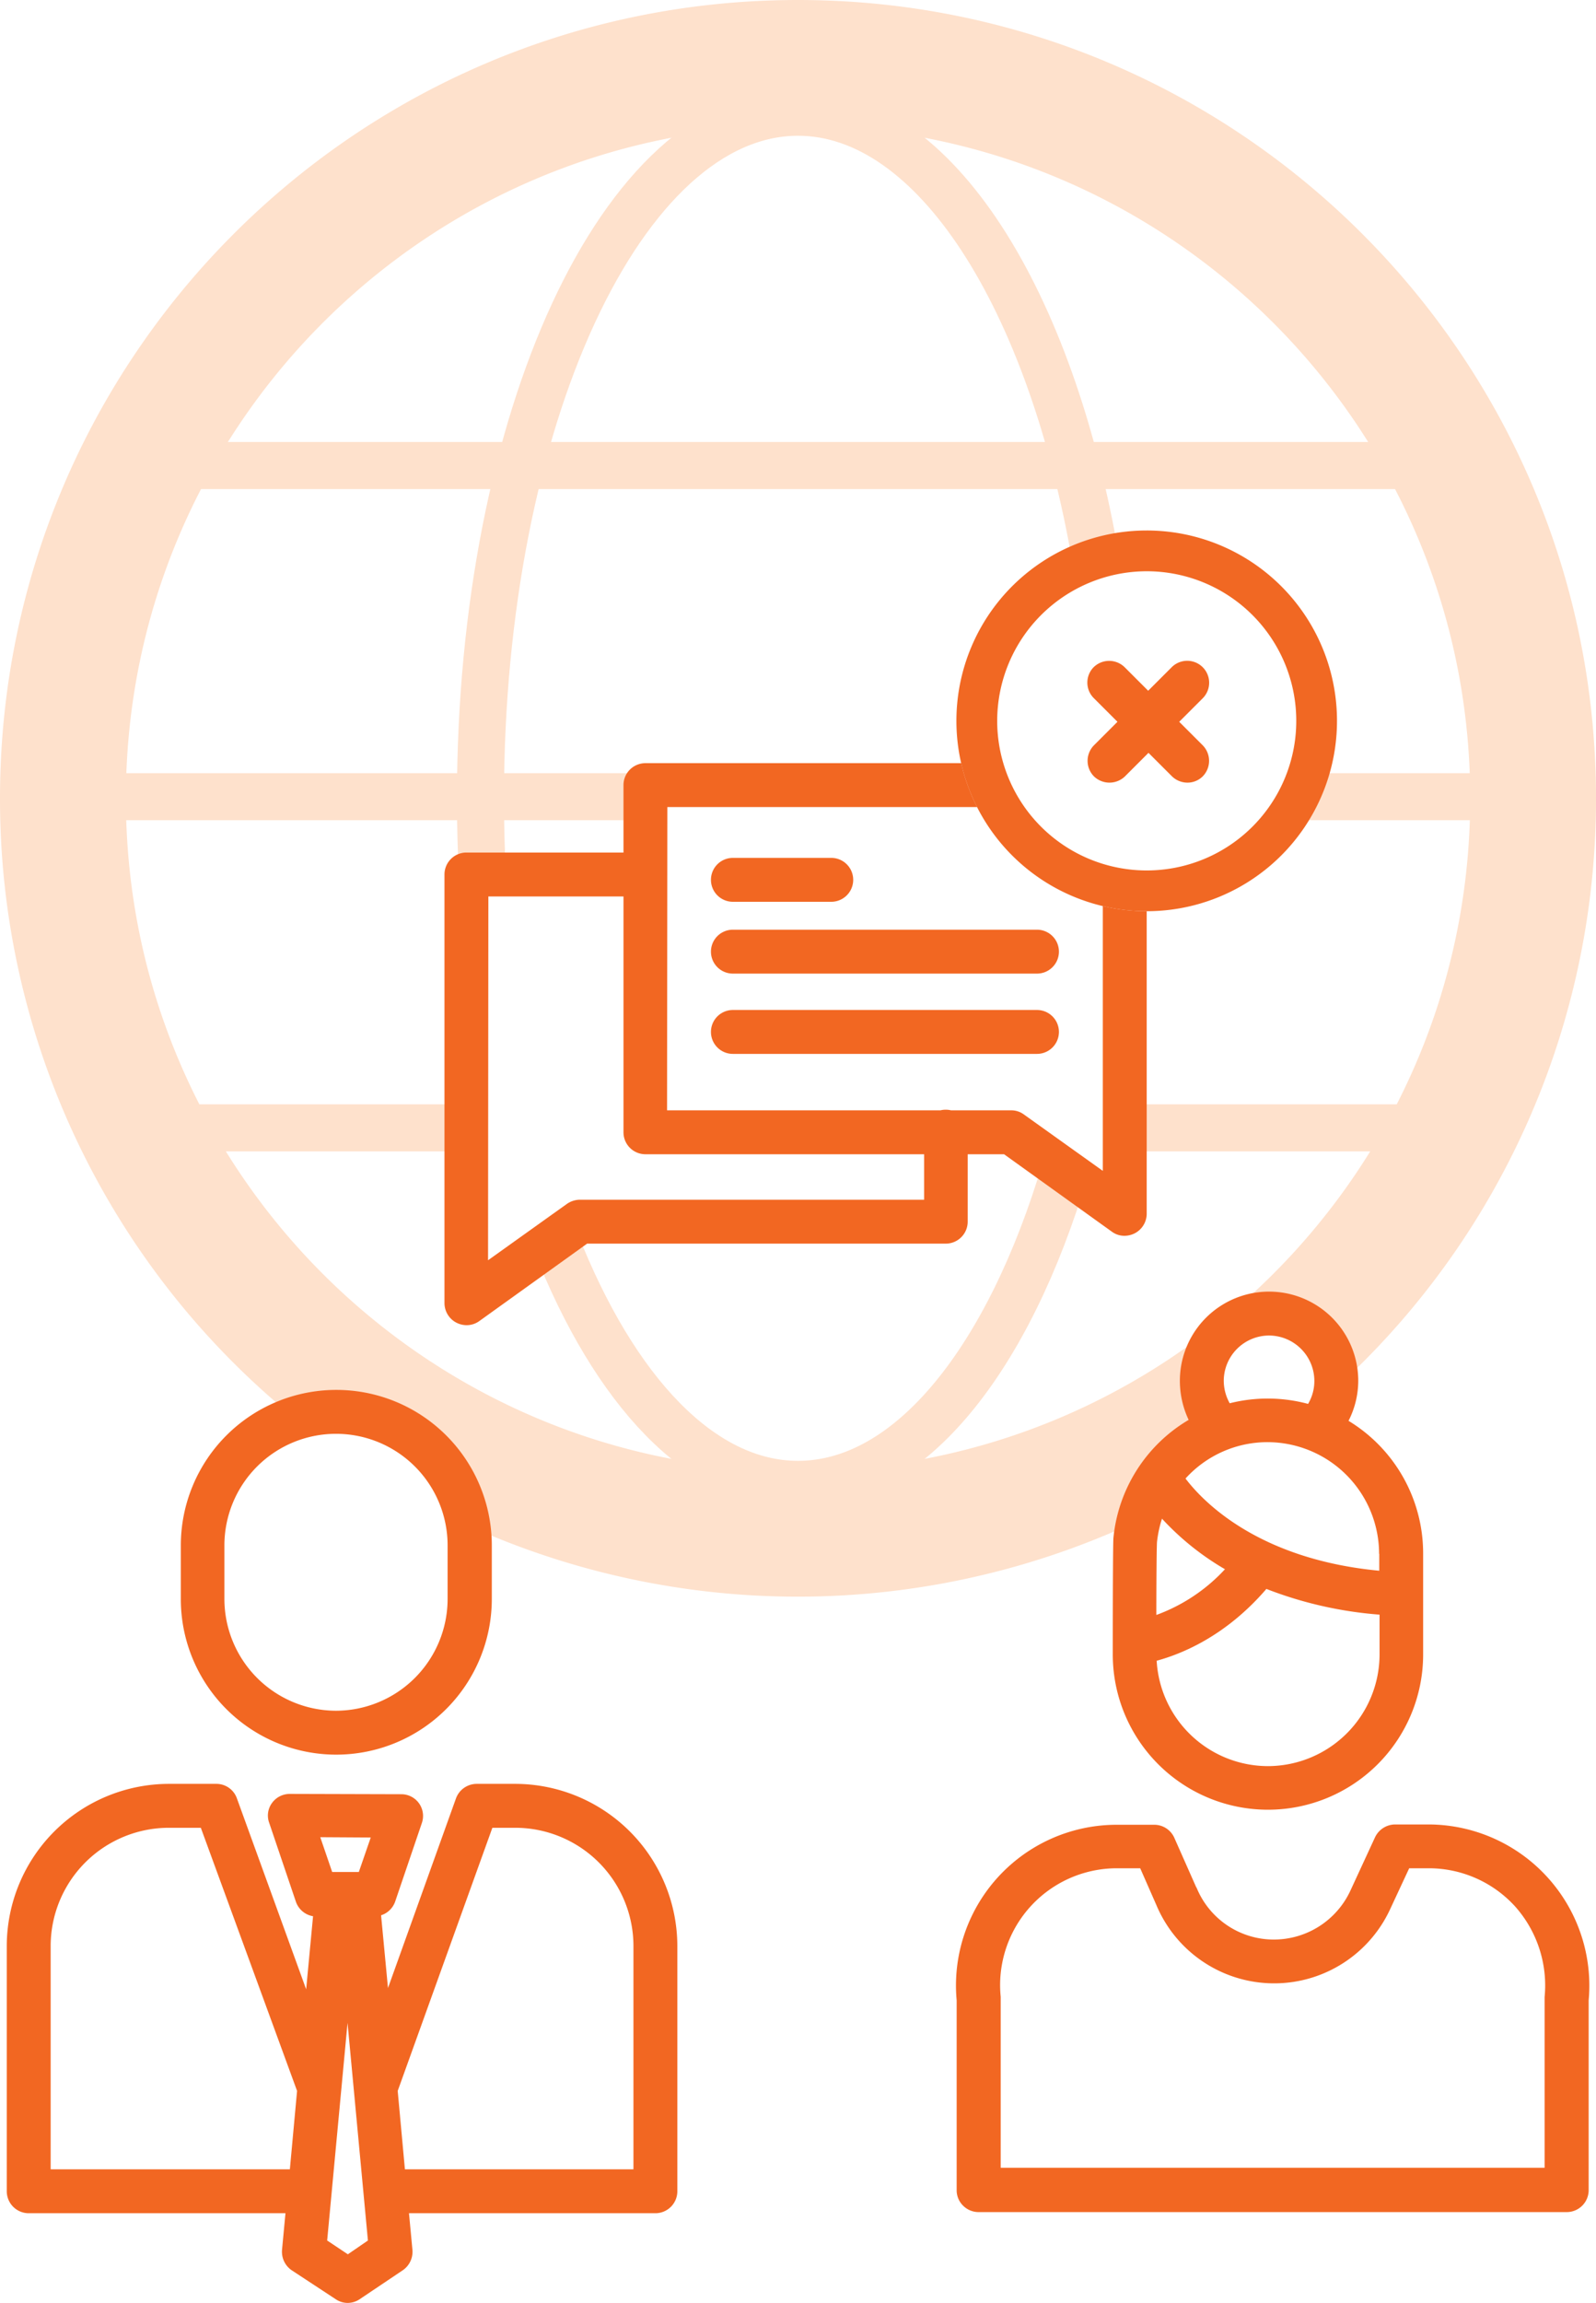 <svg id="aefb4f35-f560-4da4-bce0-c0e56456869f" data-name="Layer 1" xmlns="http://www.w3.org/2000/svg" viewBox="0 0 509.1 734.3"><defs><style>.a372424c-3751-4fb7-aa38-d2aeb4dedf82{fill:none;stroke:#fee1cc;stroke-miterlimit:10;stroke-width:15px;}.bb08195d-b57c-46c4-9326-4b5295871854{fill:#fee1cc;}.ad268efd-0ae6-430e-9826-5ccdddbd5e1f{fill:#f26722;}.a3c77a2e-db8d-4fcb-a675-5bf672a157bb{fill:#f16823;}</style></defs><path class="a372424c-3751-4fb7-aa38-d2aeb4dedf82" d="M393.65,418.52c-18,60.5-49.47,100.57-85.26,100.57-30.94,0-58.64-30-77.22-77.16" transform="translate(-53.84 -45.79)"/><path class="a372424c-3751-4fb7-aa38-d2aeb4dedf82" d="M207.8,326.33c-.46-8.52-.7-17.2-.7-26,0-120.81,45.35-218.75,101.29-218.75,43.57,0,80.71,59.39,95,142.71" transform="translate(-53.84 -45.79)"/><line class="a372424c-3751-4fb7-aa38-d2aeb4dedf82" x1="55.39" y1="148.44" x2="463.26" y2="148.44"/><line class="a372424c-3751-4fb7-aa38-d2aeb4dedf82" x1="414.76" y1="254.03" x2="474.26" y2="254.03"/><line class="a372424c-3751-4fb7-aa38-d2aeb4dedf82" x1="32.39" y1="254.03" x2="206.52" y2="254.03"/><line class="a372424c-3751-4fb7-aa38-d2aeb4dedf82" x1="361.48" y1="359.62" x2="459.26" y2="359.62"/><line class="a372424c-3751-4fb7-aa38-d2aeb4dedf82" x1="57.39" y1="359.62" x2="148.84" y2="359.62"/><path class="bb08195d-b57c-46c4-9326-4b5295871854" d="M482.71,485.84a253.83,253.83,0,0,0,80.23-185.5c0-140.58-114-254.55-254.55-254.55S53.84,159.76,53.84,300.34a254,254,0,0,0,93,196.76c8,6.59,26,.28,34.78,5.87,9.92,6.3,10.76,24.34,21.55,29.25a255.27,255.27,0,0,0,212.54-1l6.9-14.54L439.52,503V489l7.08-17.34,16.25-7.75,8.19,7.75ZM308.39,514.76C190,514.76,94,418.76,94,300.34S190,85.92,308.39,85.92s214.42,96,214.42,214.42S426.81,514.76,308.39,514.76Z" transform="translate(-53.84 -45.79)"/><path class="ad268efd-0ae6-430e-9826-5ccdddbd5e1f" d="M280.62,326.33a7,7,0,0,1,7-7H319a7,7,0,0,1,0,14h-31.4A7,7,0,0,1,280.62,326.33Z" transform="translate(-53.84 -45.79)"/><path class="ad268efd-0ae6-430e-9826-5ccdddbd5e1f" d="M287.62,381.83a7,7,0,0,1,0-14h97a7,7,0,0,1,0,14Z" transform="translate(-53.84 -45.79)"/><path class="ad268efd-0ae6-430e-9826-5ccdddbd5e1f" d="M280.62,349.23a7,7,0,0,1,7-7h97a7,7,0,0,1,0,14h-97A7,7,0,0,1,280.62,349.23Z" transform="translate(-53.84 -45.79)"/><path class="ad268efd-0ae6-430e-9826-5ccdddbd5e1f" d="M195.62,324.63v136.7a7.05,7.05,0,0,0,3.8,6.2,7.22,7.22,0,0,0,3.2.8,6.89,6.89,0,0,0,4.1-1.3l34.4-24.7h114.4a7,7,0,0,0,7-7v-21.5h11.6l34.4,24.7a6.68,6.68,0,0,0,4.1,1.3,7.22,7.22,0,0,0,3.2-.8,7.05,7.05,0,0,0,3.8-6.2v-96.5a61,61,0,0,1-14-1.64v84.44l-25.2-18a6.68,6.68,0,0,0-4.1-1.3h-19.1a7.32,7.32,0,0,0-3.4,0h-87.2l.1-96.7h98.8a60.12,60.12,0,0,1-5.06-14H259.72a7,7,0,0,0-7,7v21.5h-50.1A7,7,0,0,0,195.62,324.63Zm13.9,123,.1-116h43.1v75.2a7,7,0,0,0,7,7h88.9v14.5H238.82a7.39,7.39,0,0,0-4.1,1.3Z" transform="translate(-53.84 -45.79)"/><path class="ad268efd-0ae6-430e-9826-5ccdddbd5e1f" d="M402.69,258.54a7.06,7.06,0,0,1,9.9,0l7.5,7.5,7.5-7.5a7,7,0,0,1,9.9,9.9l-7.5,7.5,7.5,7.5a7.06,7.06,0,0,1,0,9.9,6.88,6.88,0,0,1-4.9,2,7.14,7.14,0,0,1-4.9-2l-7.5-7.5-7.5,7.5a7.13,7.13,0,0,1-9.9,0,7.06,7.06,0,0,1,0-9.9l7.5-7.5-7.5-7.5A7,7,0,0,1,402.69,258.54Z" transform="translate(-53.84 -45.79)"/><path class="a3c77a2e-db8d-4fcb-a675-5bf672a157bb" d="M419.62,227.94a47.7,47.7,0,1,1-47.69,47.69,47.75,47.75,0,0,1,47.69-47.69m0-13a60.7,60.7,0,1,0,60.7,60.69,60.69,60.69,0,0,0-60.7-60.69Z" transform="translate(-53.84 -45.79)"/><path class="ad268efd-0ae6-430e-9826-5ccdddbd5e1f" d="M509.55,627.53h-10.7a7.15,7.15,0,0,0-6.4,4.1l-7.9,17.1h0a26.92,26.92,0,0,1-24.3,15.5,26.59,26.59,0,0,1-24.7-16.5.1.1,0,0,0-.1-.1l-7-15.8a7,7,0,0,0-6.4-4.2H410a51.26,51.26,0,0,0-51,56v60.5a6.88,6.88,0,0,0,2.1,5,7,7,0,0,0,5,2h187.5a7,7,0,0,0,7-7v-60.5a51.41,51.41,0,0,0-51-56.1Zm37,55V737H373.05v-54.5a37.25,37.25,0,0,1,37-41h7.5l5.1,11.6a40.76,40.76,0,0,0,74.6,1.5h0l6.1-13.1h6.3a37.2,37.2,0,0,1,27.6,12.3A37.91,37.91,0,0,1,546.55,682.53Z" transform="translate(-53.84 -45.79)"/><path class="ad268efd-0ae6-430e-9826-5ccdddbd5e1f" d="M433,498.53a49.24,49.24,0,0,0-24,37.7h0c-.1,1.2-.2,13.6-.2,37.1a49.5,49.5,0,0,0,99,0v-32.2a49.43,49.43,0,0,0-23.8-42.3,28.12,28.12,0,0,0,3.1-12.8,28.45,28.45,0,1,0-56.9.1A29.22,29.22,0,0,0,433,498.53Zm11.6,47.6a55.74,55.74,0,0,1-21.9,14.6c0-10.7.1-21.6.2-23.2a37,37,0,0,1,1.6-7.5A86.09,86.09,0,0,0,444.55,546.13Zm13.7,62.8a35.62,35.62,0,0,1-35.5-33.6c8.1-2.2,22.1-7.9,35-22.9a125.8,125.8,0,0,0,36.1,8.2v12.7A35.68,35.68,0,0,1,458.25,608.93Zm35.5-67.7v5.4c-38-3.6-55.8-21.5-61.8-29.4a35.27,35.27,0,0,1,26.3-11.6A35.66,35.66,0,0,1,493.75,541.23Zm-35.2-69.6a14.51,14.51,0,0,1,14.5,14.5,14.3,14.3,0,0,1-2,7.3,49.68,49.68,0,0,0-25-.2,14.79,14.79,0,0,1-1.9-7.1A14.49,14.49,0,0,1,458.55,471.63Z" transform="translate(-53.84 -45.79)"/><path class="ad268efd-0ae6-430e-9826-5ccdddbd5e1f" d="M161.12,605.27a49.66,49.66,0,0,0,49.6-49.6v-17.1a49.6,49.6,0,1,0-99.2,0v17.1A49.59,49.59,0,0,0,161.12,605.27Zm-35.7-66.7a35.6,35.6,0,1,1,71.2,0v17.1a35.68,35.68,0,0,1-35.6,35.6h0a35.68,35.68,0,0,1-35.6-35.6Z" transform="translate(-53.84 -45.79)"/><path class="ad268efd-0ae6-430e-9826-5ccdddbd5e1f" d="M63,751.49h81.9l-1.1,11.7a7.15,7.15,0,0,0,3.1,6.5l14,9.2a6.82,6.82,0,0,0,3.8,1.2,6.89,6.89,0,0,0,3.9-1.2l13.7-9.2a7.15,7.15,0,0,0,3.1-6.5l-1.1-11.7h78.6a7,7,0,0,0,7-7v-78.2a51.77,51.77,0,0,0-51.7-51.7h-12.3a7.05,7.05,0,0,0-6.6,4.6l-21.7,60.5-2.2-23.2a7,7,0,0,0,4.5-4.4l8.5-25a6.92,6.92,0,0,0-6.6-9.2l-35.5-.1h0a7,7,0,0,0-5.7,2.9,6.76,6.76,0,0,0-.9,6.3l8.5,25.1a7,7,0,0,0,5.5,4.7l-2.2,23.3-22.1-60.9a6.92,6.92,0,0,0-6.6-4.6h-15.1A51.77,51.77,0,0,0,56,666.29v78.2A7,7,0,0,0,63,751.49Zm101.8,13.1-6.6-4.4,6.5-69.4,6.5,69.4Zm46.1-136h7.3a37.73,37.73,0,0,1,37.7,37.7v71.2H183l-2.3-25Zm-38.8,3.1-3.8,11h-8.5l-3.8-11.1ZM70,666.29a37.73,37.73,0,0,1,37.7-37.7h10.2l30.7,83.9-2.3,25H70v-71.2Z" transform="translate(-53.84 -45.79)"/></svg>